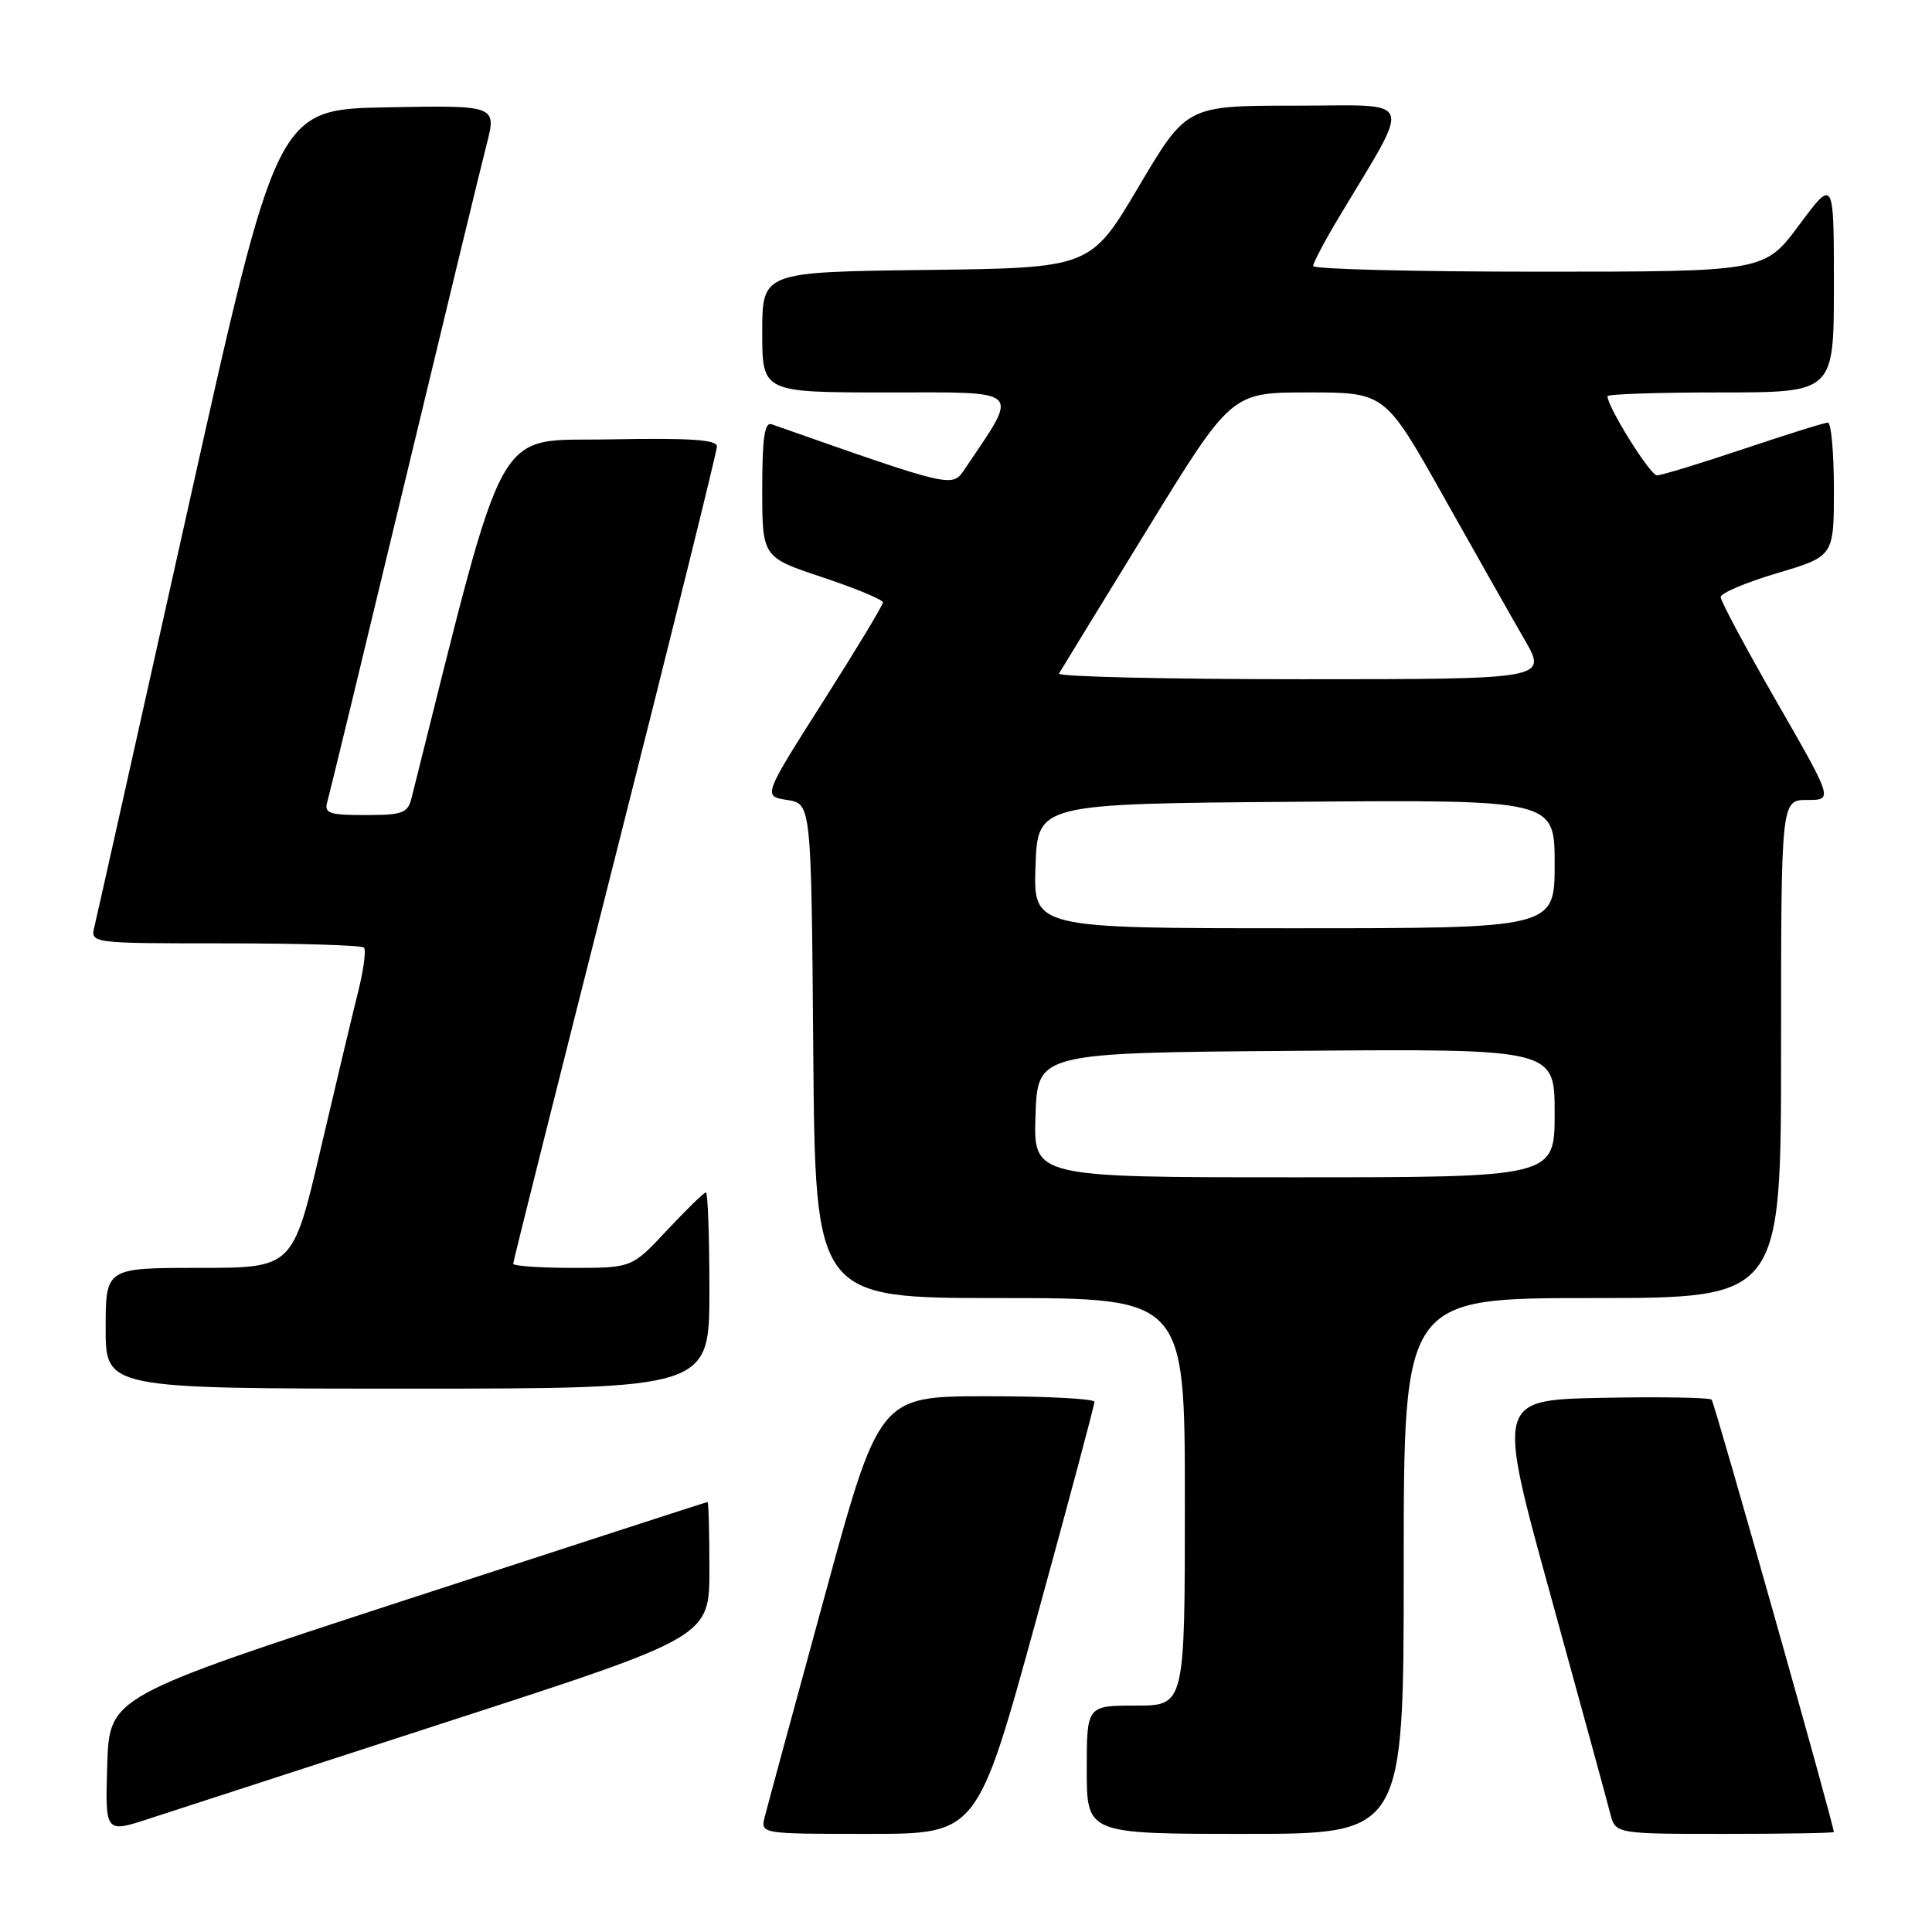 <?xml version="1.0" encoding="UTF-8" standalone="no"?>
<!DOCTYPE svg PUBLIC "-//W3C//DTD SVG 1.1//EN" "http://www.w3.org/Graphics/SVG/1.1/DTD/svg11.dtd" >
<svg xmlns="http://www.w3.org/2000/svg" xmlns:xlink="http://www.w3.org/1999/xlink" version="1.1" viewBox="0 0 256 256">
 <g >
 <path fill="currentColor"
d=" M 59.75 227.99 C 94.00 216.88 94.00 216.88 94.00 207.94 C 94.00 203.02 93.89 199.01 93.75 199.02 C 93.61 199.03 75.72 204.84 54.00 211.92 C 14.50 224.81 14.50 224.81 14.21 233.85 C 13.93 242.89 13.93 242.89 19.71 241.00 C 22.90 239.96 40.91 234.11 59.75 227.99 Z  M 137.27 214.75 C 141.54 199.21 145.03 186.16 145.02 185.75 C 145.01 185.34 138.59 185.00 130.75 185.01 C 116.50 185.01 116.50 185.01 109.20 211.76 C 105.18 226.47 101.64 239.51 101.33 240.75 C 100.77 243.00 100.77 243.00 115.13 243.00 C 129.50 243.00 129.50 243.00 137.27 214.75 Z  M 186.00 207.50 C 186.00 172.00 186.00 172.00 211.00 172.00 C 236.00 172.00 236.00 172.00 236.00 139.00 C 236.00 106.00 236.00 106.00 239.45 106.00 C 242.90 106.00 242.90 106.00 235.45 93.04 C 231.35 85.91 228.00 79.65 228.00 79.12 C 228.00 78.59 231.38 77.16 235.50 75.94 C 243.00 73.71 243.00 73.71 243.00 64.85 C 243.00 59.98 242.64 56.00 242.20 56.00 C 241.75 56.00 236.72 57.58 231.00 59.50 C 225.28 61.42 220.13 62.99 219.55 62.99 C 218.65 62.97 213.00 53.93 213.00 52.50 C 213.00 52.22 219.75 52.00 228.00 52.00 C 243.00 52.00 243.00 52.00 243.00 37.81 C 243.00 23.62 243.00 23.62 238.40 29.81 C 233.80 36.00 233.80 36.00 203.90 36.00 C 187.46 36.00 174.00 35.66 174.00 35.25 C 174.00 34.84 175.48 32.02 177.29 29.00 C 187.21 12.40 187.81 14.00 171.66 14.00 C 157.23 14.00 157.23 14.00 150.87 24.75 C 144.50 35.50 144.50 35.50 122.75 35.77 C 101.00 36.04 101.00 36.04 101.00 44.02 C 101.00 52.00 101.00 52.00 117.56 52.00 C 135.76 52.00 135.09 51.35 127.88 62.09 C 126.15 64.66 126.50 64.74 102.25 56.22 C 101.31 55.89 101.00 58.02 101.00 64.81 C 101.00 73.84 101.00 73.84 109.00 76.50 C 113.40 77.97 117.00 79.46 116.99 79.83 C 116.99 80.20 113.41 86.12 109.04 93.00 C 101.09 105.50 101.09 105.50 104.30 106.00 C 107.50 106.50 107.50 106.50 107.76 139.25 C 108.03 172.00 108.03 172.00 132.51 172.00 C 157.00 172.00 157.00 172.00 157.00 199.00 C 157.00 226.00 157.00 226.00 150.50 226.00 C 144.00 226.00 144.00 226.00 144.00 234.50 C 144.00 243.00 144.00 243.00 165.00 243.00 C 186.00 243.00 186.00 243.00 186.00 207.50 Z  M 242.99 242.75 C 242.94 241.58 227.19 185.86 226.80 185.46 C 226.51 185.18 219.99 185.07 212.30 185.22 C 198.32 185.50 198.32 185.50 205.49 211.50 C 209.43 225.80 212.97 238.74 213.35 240.25 C 214.04 243.00 214.04 243.00 228.52 243.00 C 236.48 243.00 243.00 242.89 242.99 242.75 Z  M 94.00 171.00 C 94.00 163.85 93.79 158.00 93.54 158.00 C 93.29 158.00 90.98 160.25 88.40 163.00 C 83.73 168.00 83.73 168.00 75.86 168.00 C 71.54 168.00 68.00 167.75 68.00 167.45 C 68.00 167.15 74.08 142.93 81.50 113.63 C 88.92 84.32 95.00 59.81 95.00 59.15 C 95.00 58.25 91.33 58.02 80.75 58.22 C 65.26 58.52 67.32 54.79 54.53 105.75 C 54.03 107.75 53.33 108.00 48.41 108.00 C 43.60 108.00 42.93 107.77 43.37 106.25 C 43.65 105.29 48.20 86.50 53.49 64.50 C 58.78 42.50 63.71 22.13 64.46 19.22 C 65.82 13.95 65.82 13.95 51.26 14.22 C 36.69 14.50 36.69 14.50 24.88 67.50 C 18.38 96.65 12.82 121.51 12.52 122.75 C 11.96 125.00 11.96 125.00 29.81 125.00 C 39.63 125.00 47.92 125.25 48.22 125.56 C 48.53 125.86 48.19 128.45 47.48 131.31 C 46.76 134.16 44.52 143.59 42.49 152.25 C 38.81 168.00 38.81 168.00 26.40 168.00 C 14.00 168.00 14.00 168.00 14.00 176.00 C 14.00 184.00 14.00 184.00 54.00 184.00 C 94.00 184.00 94.00 184.00 94.00 171.00 Z  M 137.21 147.75 C 137.50 139.50 137.50 139.50 171.75 139.24 C 206.00 138.97 206.00 138.97 206.00 147.49 C 206.00 156.00 206.00 156.00 171.46 156.00 C 136.92 156.00 136.92 156.00 137.21 147.75 Z  M 137.21 114.75 C 137.50 106.50 137.50 106.50 171.75 106.24 C 206.00 105.97 206.00 105.97 206.00 114.49 C 206.00 123.00 206.00 123.00 171.46 123.00 C 136.92 123.00 136.92 123.00 137.21 114.75 Z  M 140.32 89.25 C 140.56 88.84 145.79 80.29 151.96 70.25 C 163.16 52.00 163.16 52.00 173.34 52.00 C 183.52 52.00 183.52 52.00 191.25 65.75 C 195.50 73.31 200.34 81.86 202.01 84.75 C 205.04 90.00 205.04 90.00 172.46 90.00 C 154.54 90.00 140.08 89.66 140.32 89.25 Z "/>
</g>
</svg>
